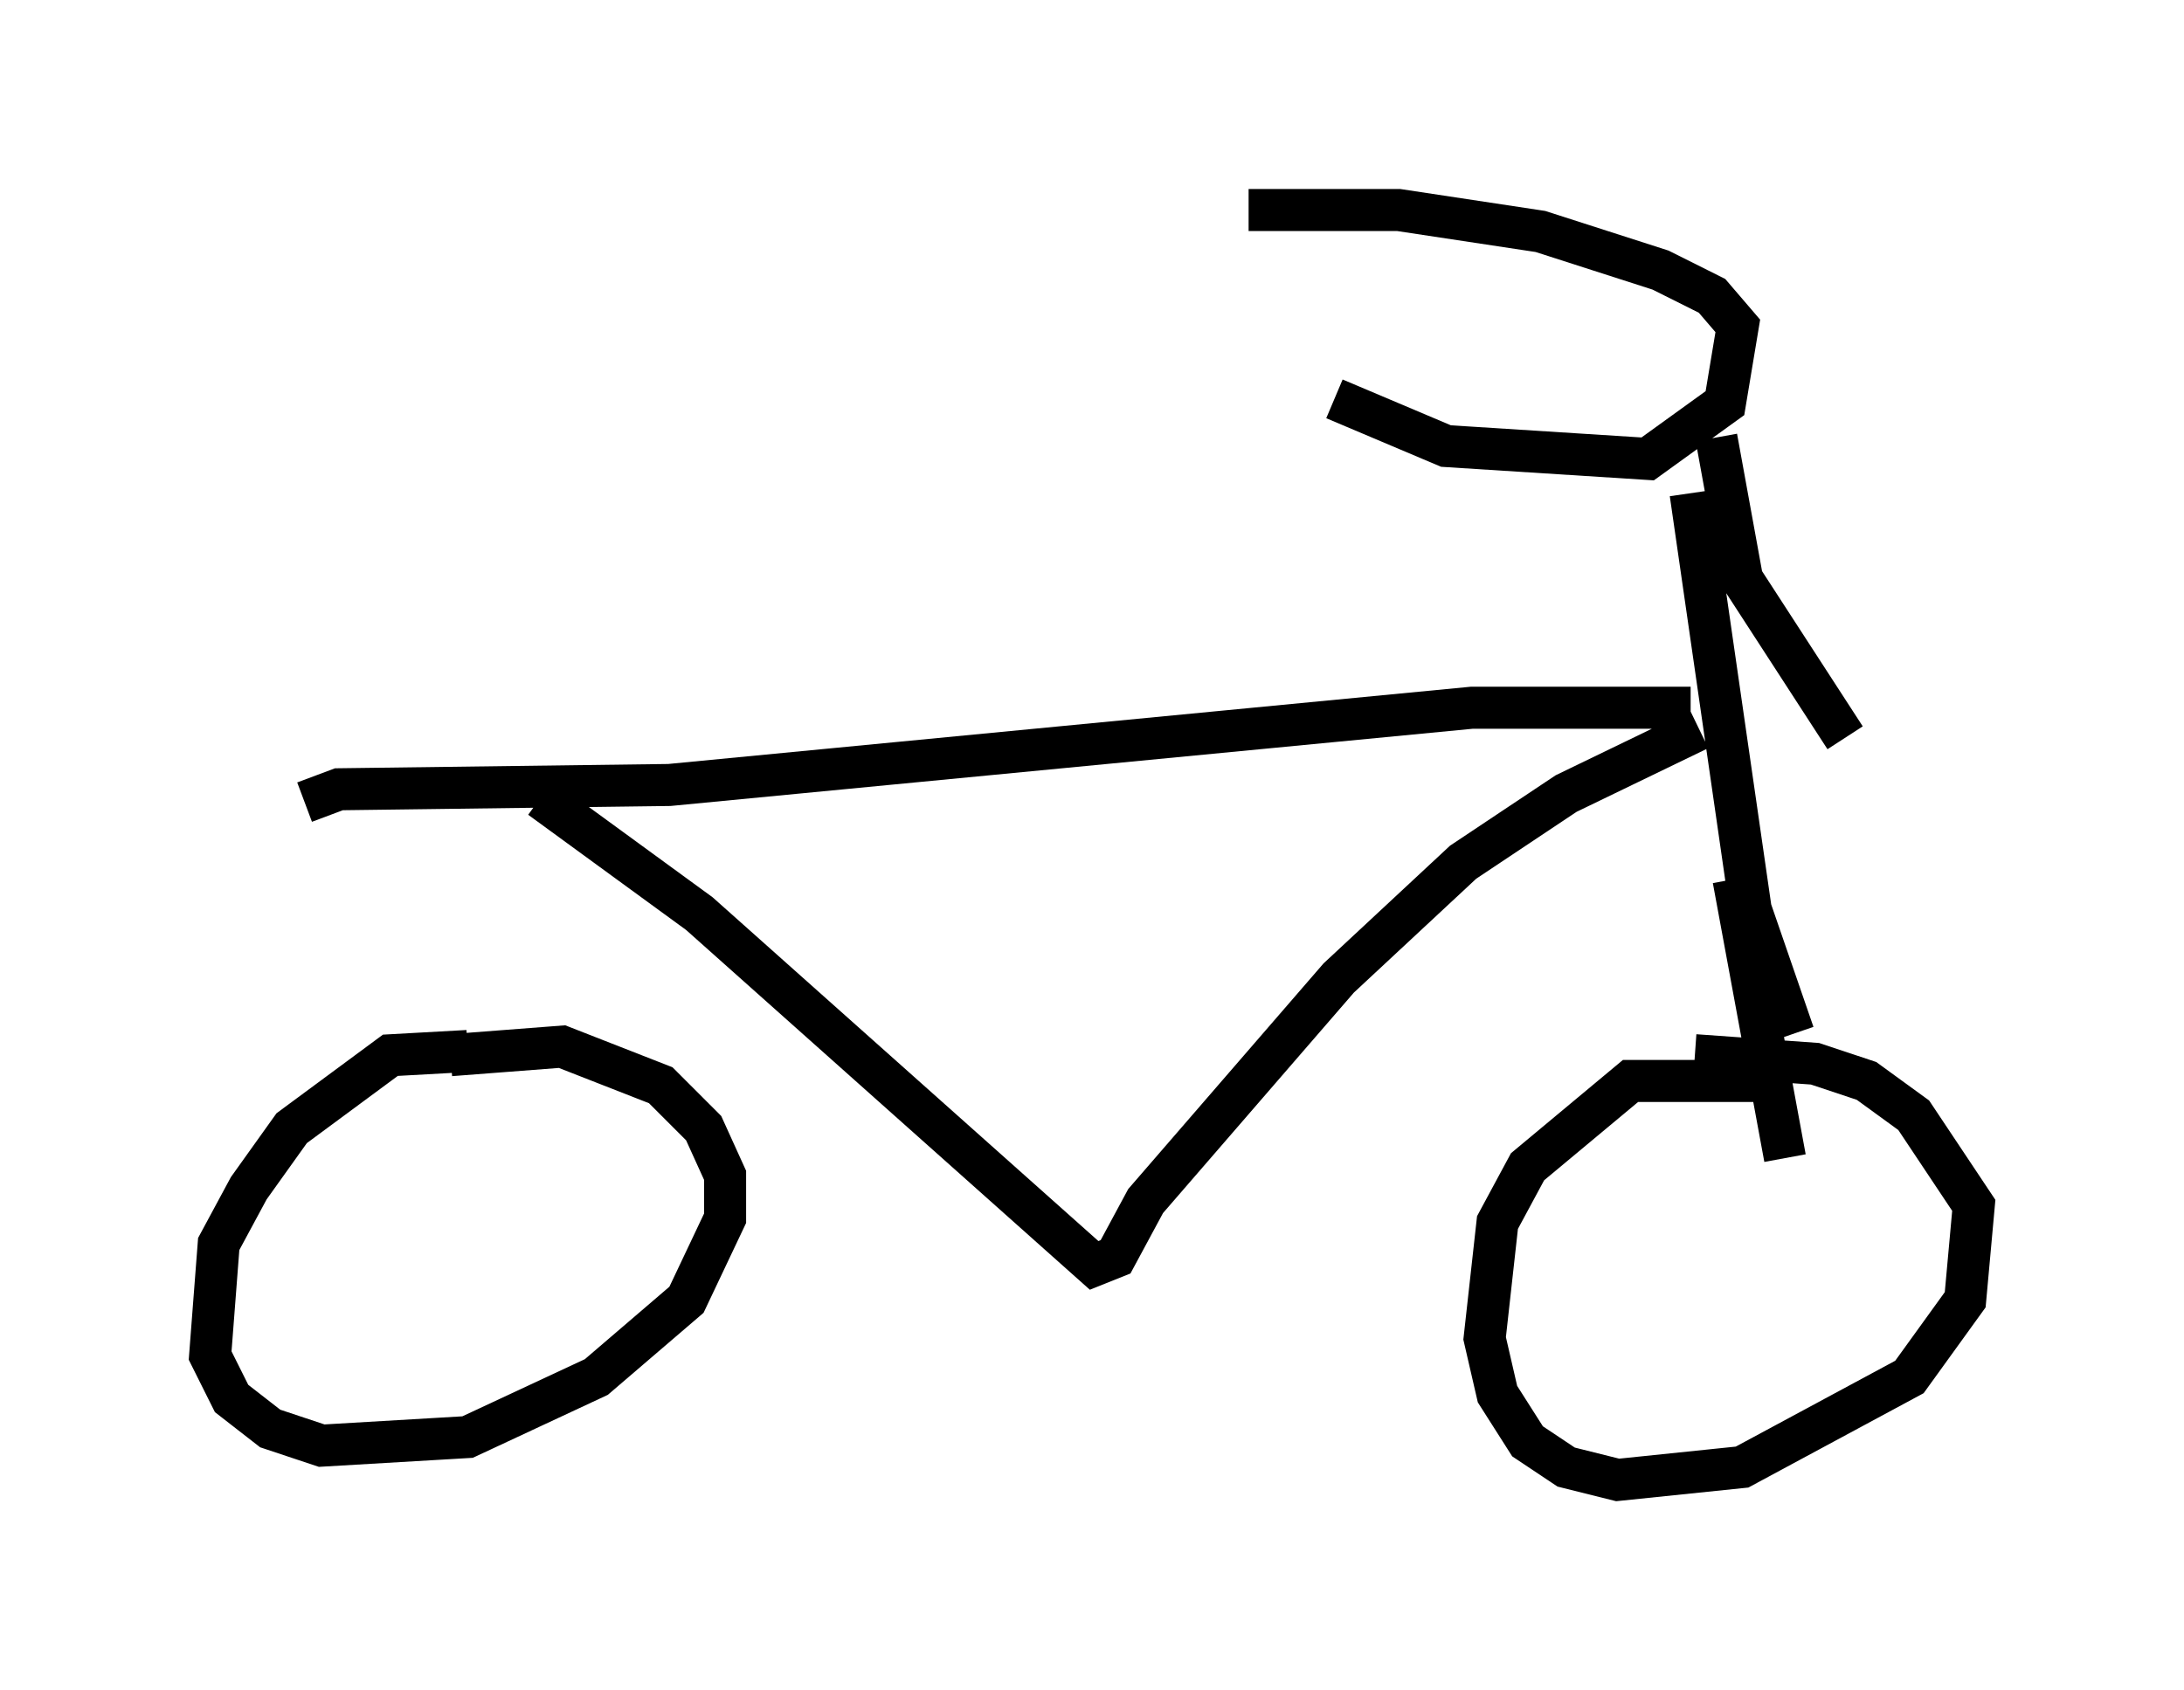 <?xml version="1.0" encoding="utf-8" ?>
<svg baseProfile="full" height="40.217" version="1.1" width="51.957" xmlns="http://www.w3.org/2000/svg" xmlns:ev="http://www.w3.org/2001/xml-events" xmlns:xlink="http://www.w3.org/1999/xlink"><defs /><rect fill="white" height="40.217" width="51.957" x="0" y="0" /><path d="M12.656, 25.519 m-1.531, -0.51 l-1.838, 0.102 -2.348, 1.735 l-1.021, 1.429 -0.715, 1.327 l-0.204, 2.654 0.51, 1.021 l0.919, 0.715 1.225, 0.408 l3.471, -0.204 3.063, -1.429 l2.144, -1.838 0.919, -1.94 l0.0, -1.021 -0.51, -1.123 l-1.021, -1.021 -2.348, -0.919 l-2.654, 0.204 m31.748, 0.613 l-3.675, 0.0 -2.45, 2.042 l-0.715, 1.327 -0.306, 2.756 l0.306, 1.327 0.715, 1.123 l0.919, 0.613 1.225, 0.306 l2.96, -0.306 3.981, -2.144 l1.327, -1.838 0.204, -2.246 l-1.429, -2.144 -1.123, -0.817 l-1.225, -0.408 -2.858, -0.204 m-27.461, -6.125 l3.777, 2.756 9.392, 8.371 l0.51, -0.204 0.715, -1.327 l4.594, -5.308 2.96, -2.756 l2.45, -1.633 3.165, -1.531 m-33.177, 1.735 l0.817, -0.306 7.861, -0.102 l19.09, -1.838 5.206, 0.0 m3.675, 0.715 l-2.45, -3.777 -0.613, -3.369 m-9.086, -0.919 l2.654, 1.123 4.798, 0.306 l1.838, -1.327 0.306, -1.838 l-0.613, -0.715 -1.225, -0.613 l-2.858, -0.919 -3.369, -0.51 l-3.573, 0.0 m10.515, 6.738 l1.429, 9.902 1.021, 2.96 m-1.429, -3.675 l1.225, 6.635 " fill="none" stroke="black" stroke-width="1" /></svg>
